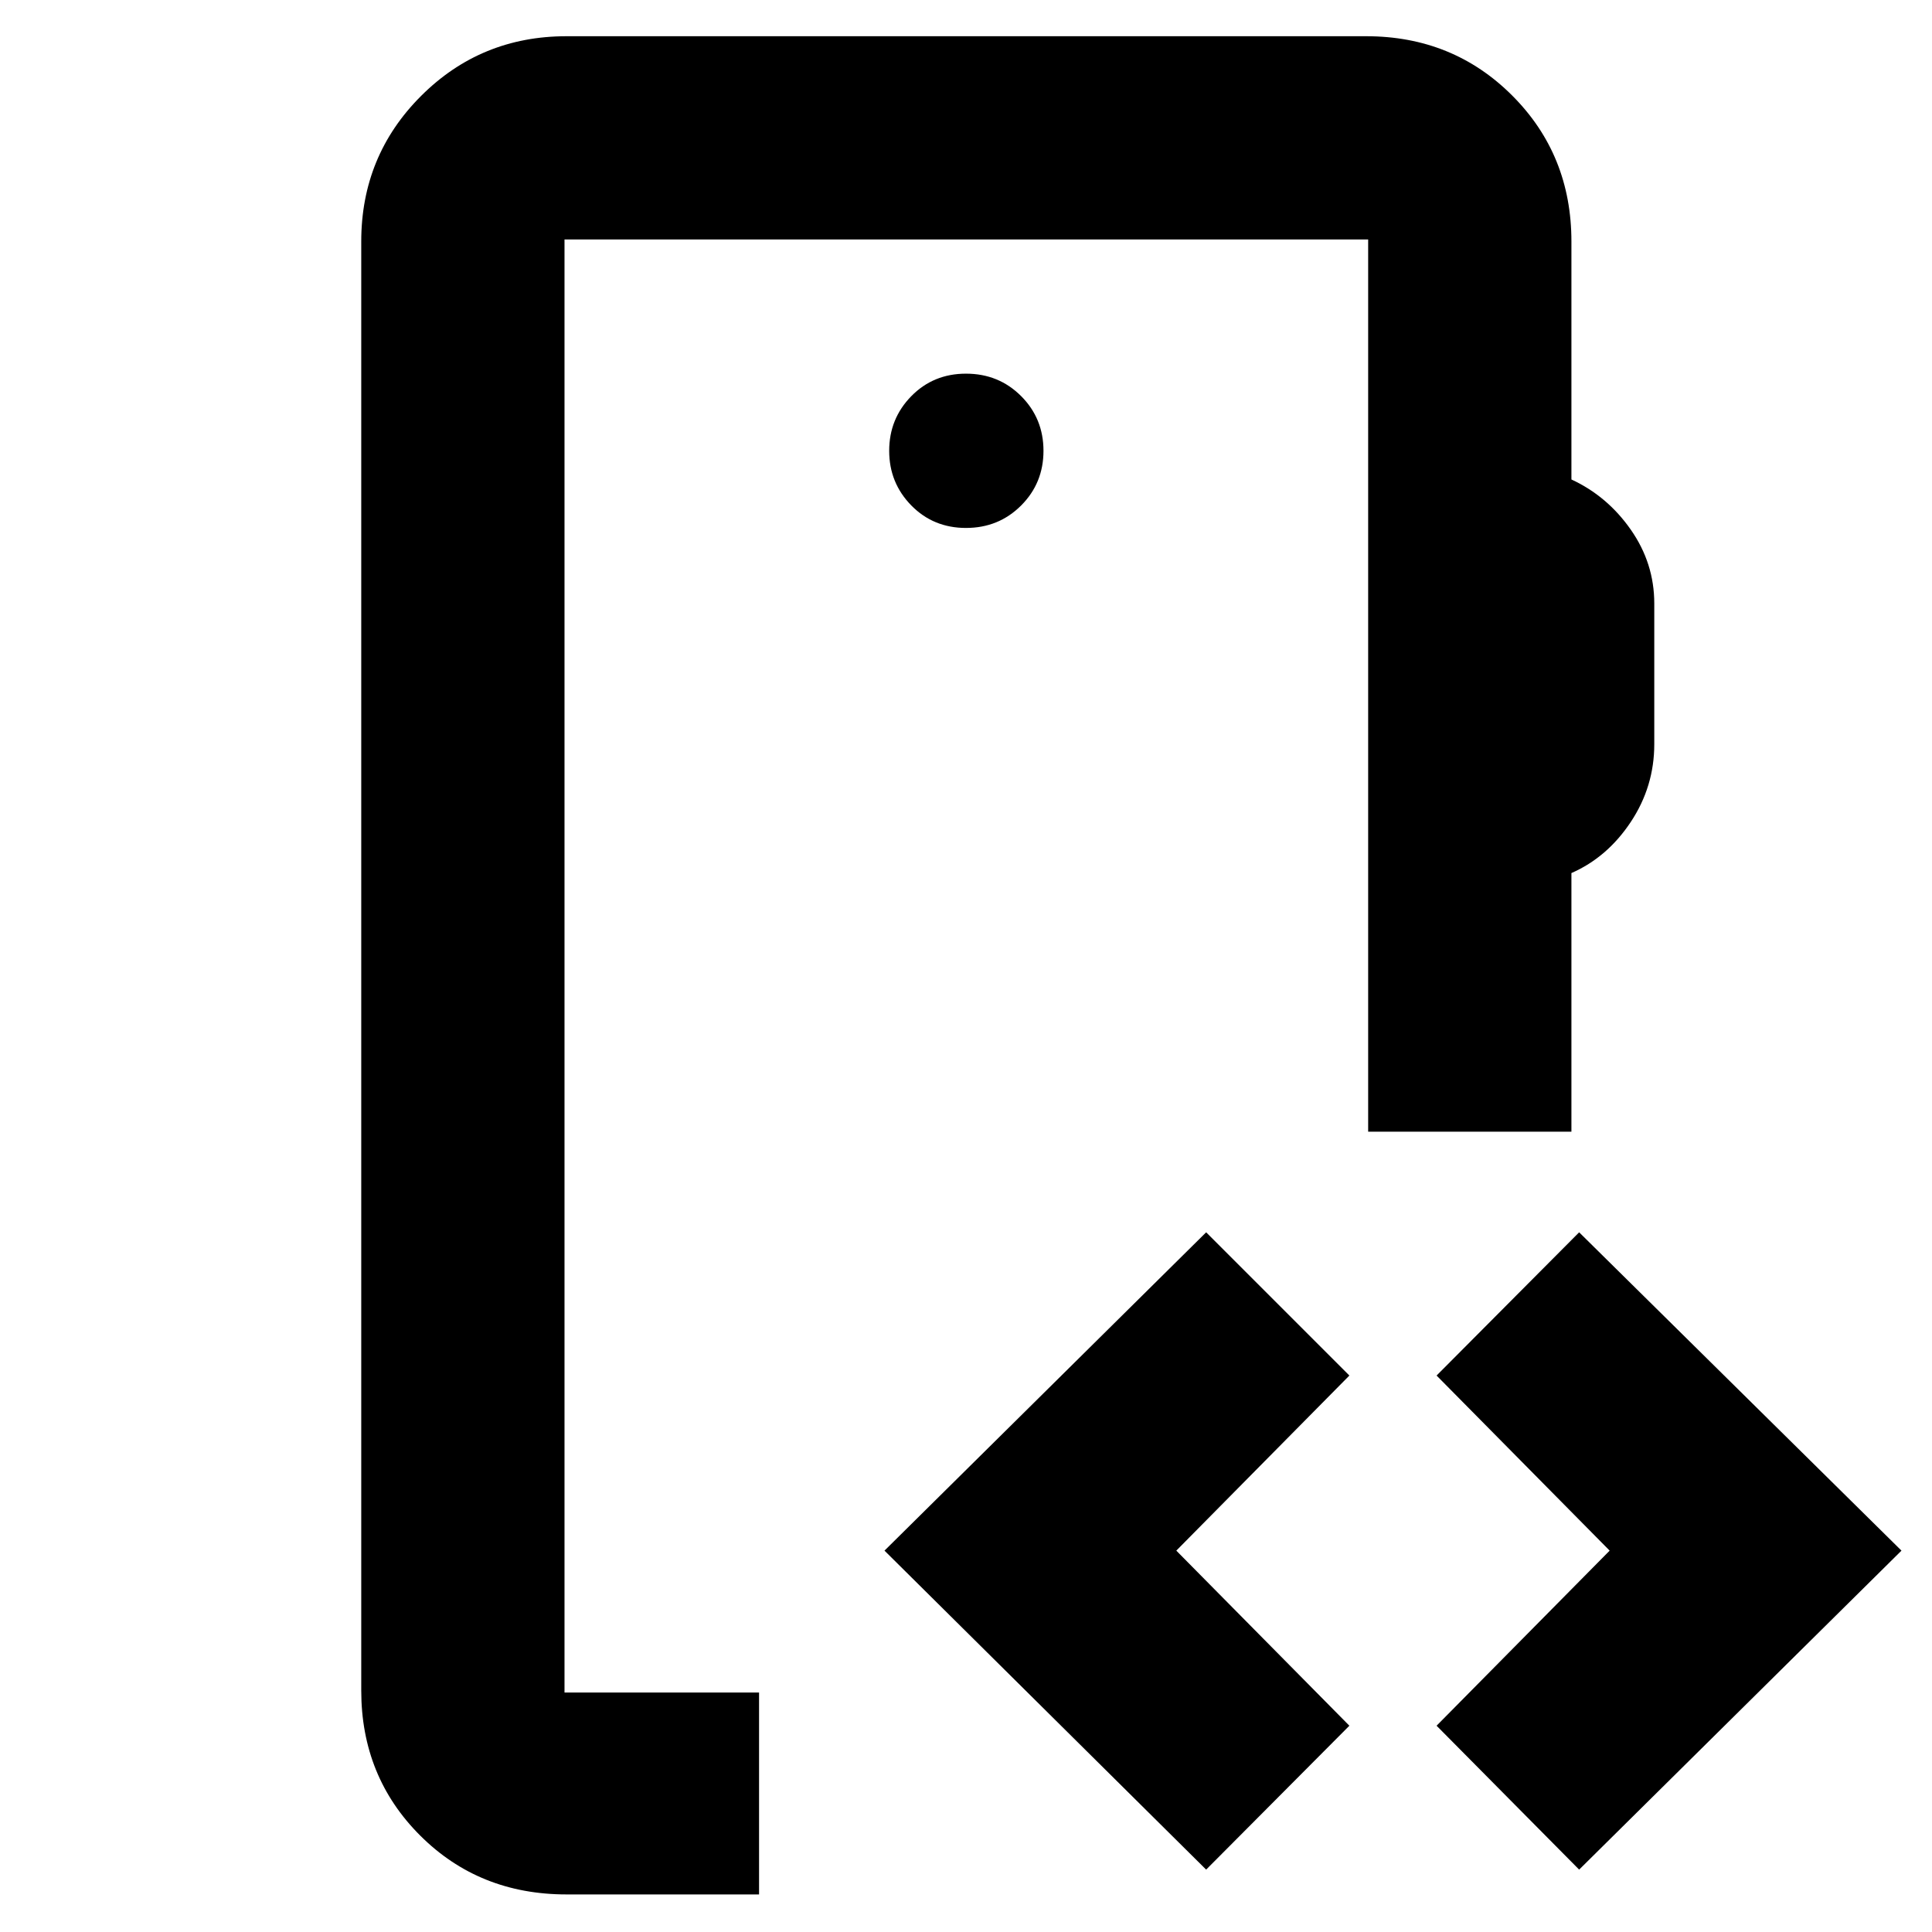 <svg xmlns="http://www.w3.org/2000/svg" height="40" viewBox="0 -960 960 960" width="40"><path d="M280.5-119v-722 722ZM480-697.67q16.23 0 27.37-11.13 11.13-11.13 11.13-27.2t-11.13-27.2q-11.14-11.13-27.37-11.13t-27.2 11.2q-10.97 11.21-10.97 27.13 0 15.92 10.97 27.13 10.97 11.2 27.2 11.2Zm-198.5 679q-43.41 0-72.71-29.25Q179.5-77.17 179.5-120v-720q0-42.6 29.7-72.3 29.7-29.7 72.3-29.7h397.33q43.1 0 72.55 29.45 29.45 29.45 29.45 72.55v118.25q17.84 8.25 29.5 24.94Q822-680.12 822-660.13v69.92q0 21.04-11.67 38.63-11.66 17.58-29.5 25.4v128.51h-101V-841H280.5v722h96.67v100.33H281.5ZM599.33-31 439.5-189.5l159.83-158.17 71.17 71.17-86 87 86 87L599.33-31Zm185.34 0-70.84-71.5 86-87-86-87 70.84-71.17L944.83-189.5 784.67-31Z"/></svg>